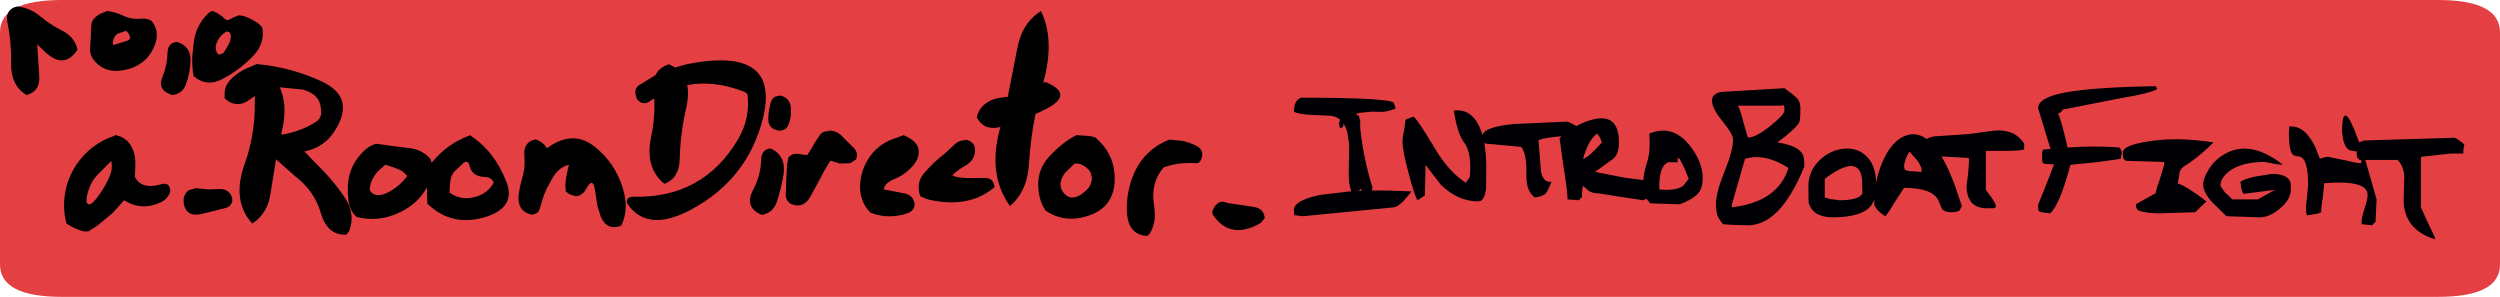 <?xml version="1.0" encoding="UTF-8" standalone="no"?>
<svg xmlns:ffdec="https://www.free-decompiler.com/flash" xmlns:xlink="http://www.w3.org/1999/xlink" ffdec:objectType="shape" height="67.0px" width="564.25px" xmlns="http://www.w3.org/2000/svg">
  <g transform="matrix(1.0, 0.0, 0.0, 1.0, 0.0, 0.0)">
    <path d="M550.25 0.0 Q564.25 0.0 564.25 7.3 L564.25 59.7 Q564.25 67.0 550.25 67.0 L14.0 67.0 Q0.0 67.0 0.0 59.7 L0.0 7.3 Q0.0 0.0 14.0 0.0 L550.25 0.0" fill="#e43f43" fill-rule="evenodd" stroke="none"/>
    <path d="M528.85 31.5 L528.6 29.75 Q528.6 21.35 532.45 32.1 L533.7 31.7 553.6 31.1 Q554.2 30.85 556.2 32.6 L556.1 33.1 Q555.95 33.8 555.95 34.65 L553.05 34.65 550.9 34.9 546.4 35.4 546.4 46.8 547.9 50.1 549.55 53.55 549.55 54.0 Q542.55 51.8 542.5 45.15 L542.65 40.05 Q542.55 37.4 541.1 36.1 L533.85 36.1 536.4 45.0 536.15 50.15 Q536.0 50.15 535.75 50.4 535.5 50.65 535.5 50.85 L533.0 50.6 Q532.9 49.45 533.7 47.0 534.5 44.6 534.35 43.65 533.9 40.6 524.55 41.35 L524.55 41.7 524.25 44.65 Q523.9 46.5 523.9 47.9 L522.95 48.25 520.65 48.6 Q520.3 47.4 520.6 45.25 L520.95 41.7 Q520.95 35.45 518.8 35.3 517.65 35.25 517.3 34.65 516.6 33.55 516.6 30.0 L516.7 28.45 516.8 28.55 Q520.3 28.3 522.65 33.4 L523.6 35.85 Q524.65 35.4 525.45 35.4 L529.65 36.25 Q532.45 37.0 533.0 36.75 L532.9 36.1 532.55 36.1 532.05 35.6 Q531.9 35.35 531.9 34.2 L531.0 34.05 Q529.45 34.05 528.85 31.5 M486.9 20.1 Q485.35 21.05 478.7 22.15 L465.5 24.75 Q465.5 25.2 464.5 25.65 465.05 26.6 466.2 31.35 L466.65 33.3 Q472.9 32.85 478.45 33.3 L478.9 34.3 478.65 35.85 473.3 36.6 467.3 37.2 Q464.85 46.35 462.7 48.15 L460.65 47.9 460.15 47.65 Q460.0 47.55 460.0 46.2 L461.8 41.75 463.6 37.1 461.55 37.0 461.05 36.75 Q460.9 36.65 460.9 35.3 460.9 33.9 461.15 33.7 L461.35 33.75 462.8 33.6 461.8 30.35 460.0 24.4 Q460.0 22.0 466.25 20.85 472.4 19.7 486.55 19.45 L486.9 20.1 M487.35 48.15 Q484.2 48.15 482.5 47.45 482.05 46.8 482.05 46.1 L486.55 43.6 Q486.7 42.45 487.4 40.7 L488.45 37.2 488.45 36.55 479.8 36.3 479.45 36.05 Q479.1 35.75 479.1 34.4 479.1 32.8 484.95 31.9 491.6 30.85 499.6 32.15 496.0 35.7 493.0 37.5 491.85 38.2 491.85 39.7 L491.5 41.4 Q493.5 42.0 498.0 45.45 L495.45 47.9 487.35 48.15 M503.85 45.0 L509.6 45.0 513.45 42.85 506.35 43.75 Q506.05 43.4 505.85 42.45 L505.65 41.05 Q506.35 40.5 508.7 39.9 L512.75 39.25 Q516.0 39.25 516.85 40.85 517.05 41.25 517.05 42.75 517.05 45.0 514.55 47.1 512.2 49.05 510.05 49.05 L502.5 48.8 499.15 45.5 Q497.25 43.3 497.25 41.7 497.25 40.2 498.5 38.25 499.85 36.05 502.05 34.8 507.9 31.4 515.25 37.2 L513.75 37.05 511.2 36.55 Q506.0 36.55 503.2 38.6 501.15 40.15 501.15 41.95 L502.15 43.4 503.85 45.0 M456.85 33.75 L455.6 33.95 453.6 34.05 448.2 34.05 448.2 42.85 449.35 44.4 Q450.2 45.55 450.45 46.35 L450.45 46.8 449.95 47.0 448.4 47.0 Q444.0 47.0 443.85 42.1 444.55 36.65 444.35 35.65 L438.2 35.3 Q440.35 38.9 442.35 45.2 L442.8 46.55 442.25 47.5 Q441.75 47.9 440.3 47.9 438.85 47.9 438.25 47.05 L437.45 45.15 Q436.05 42.4 429.75 42.4 L427.75 45.45 Q425.9 48.6 425.45 48.8 423.0 47.1 423.0 45.9 L423.05 45.05 422.35 46.35 Q420.25 49.05 413.65 49.05 409.15 49.05 408.2 45.7 L408.15 42.05 Q408.15 38.7 410.55 36.3 412.75 34.05 415.8 33.6 418.95 33.2 421.05 35.05 423.35 37.1 423.45 41.2 423.9 38.8 424.85 36.6 426.75 32.2 429.55 30.85 432.35 29.5 434.9 31.4 L435.05 31.25 Q435.35 31.05 436.35 30.8 L444.35 30.25 449.95 29.5 Q454.65 29.0 456.85 32.4 L456.85 33.75 M406.35 24.6 Q406.35 27.15 406.05 27.7 405.25 29.1 401.15 32.15 405.7 32.8 406.85 34.8 407.25 35.45 407.25 37.55 401.85 50.85 394.5 50.85 L390.85 50.75 388.9 50.6 Q388.0 49.55 387.65 48.7 387.3 47.7 387.3 46.1 387.3 43.4 389.25 38.65 391.15 33.95 391.15 31.5 391.15 30.3 388.8 27.4 386.4 24.5 386.4 22.7 386.4 21.2 388.4 20.75 L402.75 19.9 Q405.2 21.65 405.8 22.4 406.35 23.15 406.35 24.6 M411.85 44.55 L412.95 44.9 415.2 45.2 Q419.55 45.2 420.35 43.65 L420.3 41.5 Q420.3 38.65 419.0 37.8 416.95 36.5 411.85 40.35 L411.85 44.55 M430.95 34.2 Q429.75 36.2 429.75 37.65 L429.95 38.35 430.8 38.6 433.65 38.8 Q433.95 37.95 432.8 36.3 L430.95 34.2 M402.05 23.85 L392.25 23.85 Q392.9 25.1 393.45 27.45 L394.5 31.05 Q396.3 31.05 399.6 28.4 402.75 25.85 402.75 24.95 402.75 23.65 402.55 23.75 L402.05 23.85 M378.65 35.4 L378.65 36.65 376.6 36.6 Q374.5 37.3 374.5 42.15 L374.5 42.75 Q378.1 43.15 379.9 41.95 L381.15 40.35 380.2 38.05 379.1 35.85 Q378.8 35.85 378.65 35.4 M372.25 30.15 Q377.5 28.0 381.3 32.75 384.3 36.5 384.3 40.15 384.3 42.15 383.6 43.2 382.45 44.9 379.1 46.1 L372.45 45.9 371.6 44.85 370.9 45.2 365.9 44.45 360.9 43.65 Q359.45 43.65 358.6 43.1 L357.3 41.95 Q357.05 42.4 357.05 44.55 356.9 44.55 356.65 44.8 L356.4 45.2 353.8 45.0 Q353.75 42.7 352.85 37.4 L352.0 31.25 352.4 30.75 350.85 30.9 Q347.55 31.3 347.25 31.7 L347.7 37.5 Q347.8 41.25 350.2 41.05 L349.25 43.1 Q348.7 44.35 346.35 44.55 344.4 43.1 344.5 39.25 344.65 34.9 343.35 33.15 L335.25 32.4 335.0 32.25 Q335.45 34.7 335.45 37.8 L335.4 42.45 Q335.1 45.45 333.65 45.45 329.0 45.45 325.15 41.65 L321.75 37.2 321.6 44.1 319.95 45.2 Q319.35 44.45 318.0 39.4 316.55 34.05 316.55 32.05 316.55 30.9 316.9 29.45 L317.25 27.0 319.05 26.3 Q320.2 27.35 323.85 33.5 327.05 38.85 330.85 41.25 L331.75 39.95 331.85 37.8 Q331.85 34.05 330.5 32.25 328.85 30.05 328.15 24.95 332.4 24.45 334.25 29.45 L334.6 30.5 Q334.95 28.7 341.45 28.0 L353.7 27.45 354.5 27.75 355.8 28.45 Q357.25 27.65 358.7 27.2 365.4 25.05 365.4 32.15 365.4 34.7 364.15 35.8 L360.0 38.8 366.7 40.1 370.9 40.65 Q371.0 38.95 371.8 36.45 372.55 33.95 372.25 30.15 M390.9 46.8 Q401.3 45.55 403.65 37.9 398.3 34.5 393.85 35.85 L390.9 46.1 390.9 46.8 M361.55 32.15 L361.1 31.0 360.45 30.15 Q358.45 31.65 357.3 35.85 358.5 35.6 361.55 32.15 M315.0 24.5 Q313.35 25.15 312.1 25.25 L309.7 25.2 307.05 25.45 306.1 25.65 306.45 26.15 306.75 26.1 306.8 26.7 307.0 27.0 307.0 28.9 Q307.75 35.95 309.8 42.4 L309.6 43.0 Q313.65 42.95 318.6 43.2 L316.7 45.45 Q315.4 46.7 314.55 46.8 L294.05 48.8 292.45 48.6 292.5 48.35 292.3 48.7 Q292.05 48.75 292.05 47.35 292.05 45.25 297.9 44.0 L305.0 43.15 Q304.45 41.9 304.4 39.5 L304.5 33.6 304.5 32.6 304.1 29.95 Q303.8 28.75 303.25 27.9 L303.15 28.55 302.7 28.95 Q302.25 29.05 302.25 27.65 L302.45 27.0 Q301.4 26.1 299.8 26.1 L295.4 25.9 Q292.65 25.65 292.05 25.2 292.05 22.7 293.6 22.05 313.05 22.05 314.55 23.15 L315.0 24.5 M307.0 42.5 L307.0 42.75 306.6 43.05 307.35 43.05 307.0 42.5" fill="#000004" fill-rule="evenodd" stroke="none"/>
    <path d="M247.2 31.0 Q251.2 34.4 251.55 39.25 252.15 47.5 243.9 49.15 239.55 50.0 235.95 47.5 234.65 45.45 234.4 43.05 233.85 38.55 236.8 35.35 239.7 32.15 242.95 30.5 L245.95 30.7 247.2 31.0 M244.9 37.6 Q243.55 36.65 242.45 37.0 L240.9 38.5 Q239.9 39.4 239.5 40.7 239.15 41.9 239.7 43.0 241.7 46.25 245.3 42.85 246.35 41.8 246.45 40.25 L246.15 38.95 Q245.7 38.15 244.9 37.6 M260.35 45.3 L260.6 47.5 Q260.9 50.35 259.55 52.65 L258.95 53.25 Q254.55 53.0 254.35 47.8 254.2 44.75 255.0 41.85 257.05 34.2 263.95 31.5 L266.9 31.8 Q268.45 32.15 269.9 32.85 271.85 33.8 271.2 35.75 L270.85 36.45 Q270.45 36.9 270.0 36.85 266.1 36.55 262.7 37.75 261.75 38.75 261.2 40.0 260.05 42.45 260.35 45.3 M273.75 47.4 Q274.45 45.65 275.95 45.5 L277.25 45.85 282.95 46.7 Q285.3 47.05 285.45 49.25 L284.5 50.35 Q277.7 54.25 273.8 48.55 273.45 48.0 273.75 47.4 M235.95 18.5 Q242.75 21.3 235.8 24.75 L233.7 25.75 Q232.6 31.25 232.25 36.85 231.9 43.2 227.95 46.5 222.9 39.5 225.65 29.15 L225.8 28.65 Q222.15 29.6 220.45 26.5 221.4 22.4 226.9 21.9 L227.45 21.85 229.5 11.4 Q230.55 5.2 234.95 2.5 238.15 9.0 235.45 18.7 L235.95 18.5 M220.05 34.25 Q219.85 36.25 218.0 37.3 216.35 38.25 214.95 39.5 215.65 40.4 222.0 40.15 224.3 40.05 224.45 42.25 218.9 47.0 210.05 45.15 208.85 44.9 207.7 44.25 206.7 41.3 208.55 39.1 210.7 36.6 213.3 34.6 L215.25 32.8 Q216.4 31.6 217.95 31.65 L217.95 31.5 Q220.3 32.05 220.05 34.25 M206.9 32.6 L207.2 33.25 Q207.75 35.3 206.3 37.1 204.4 39.45 201.65 40.5 199.75 41.25 199.45 42.75 L203.95 43.6 Q206.3 44.05 206.45 46.25 206.2 47.65 204.9 48.1 200.6 49.6 196.45 48.0 193.8 45.25 194.15 41.25 194.45 37.9 196.5 35.1 198.7 32.15 202.5 31.05 L203.95 30.5 205.15 31.1 206.2 31.8 206.9 32.6 M175.95 21.5 Q178.3 22.05 178.5 24.25 178.65 26.2 178.05 27.95 177.55 29.4 175.95 29.5 173.35 29.2 173.4 26.75 173.45 24.9 173.95 23.15 174.4 21.6 175.95 21.65 L175.95 21.5 M168.1 20.75 Q161.2 18.05 155.1 19.2 155.55 21.35 154.9 24.25 153.55 30.05 153.4 36.0 153.3 40.2 149.95 41.5 145.5 37.85 146.95 30.95 147.9 26.5 147.65 22.2 L146.65 22.85 Q145.0 24.0 143.7 22.25 L143.5 21.5 Q143.1 20.1 144.2 19.25 L147.95 16.95 Q148.75 15.25 150.95 14.5 151.7 14.8 152.35 15.25 L154.95 14.5 Q176.25 10.25 172.2 26.7 168.75 40.45 156.0 47.3 145.9 52.7 141.45 45.75 141.45 44.35 142.95 44.4 158.7 44.8 166.6 31.4 169.4 26.6 168.7 21.25 L168.1 20.75 M179.95 34.7 L181.25 34.9 182.2 35.0 183.15 33.5 184.0 32.05 185.0 30.55 Q185.7 29.5 186.95 29.65 L186.95 29.5 Q188.85 29.4 190.15 30.85 L192.4 33.1 Q193.9 34.35 193.2 36.0 L191.85 36.85 189.5 36.9 187.45 36.25 Q186.2 38.1 185.25 40.05 L182.8 44.55 Q181.2 47.2 178.45 46.0 177.25 45.2 177.35 43.75 L177.45 40.75 177.65 37.05 177.95 35.5 178.5 35.05 179.0 34.8 179.95 34.7 M170.05 42.7 Q171.7 39.55 171.8 36.0 171.85 33.7 173.95 33.5 177.45 35.15 176.85 39.35 176.35 42.45 175.35 45.5 174.5 48.05 171.95 48.5 167.85 46.85 170.05 42.7 M123.45 33.45 Q129.25 29.2 134.15 33.05 138.75 36.65 140.55 42.4 142.05 47.25 140.2 50.95 137.0 52.15 135.6 48.9 L134.85 46.55 134.25 42.7 Q133.85 40.3 132.7 41.95 L131.85 43.35 130.9 44.1 130.0 44.3 128.55 43.85 127.7 43.2 127.6 41.7 127.75 40.25 127.9 39.45 128.05 38.75 128.2 37.95 128.45 37.2 Q126.25 37.65 124.8 40.0 L123.4 42.55 Q122.45 44.65 121.9 46.9 121.55 48.35 119.95 48.45 116.75 47.65 117.05 44.2 117.25 42.25 117.8 40.45 118.6 37.9 118.35 35.25 118.05 31.95 120.95 31.45 L122.15 32.05 122.95 32.75 123.45 33.45 M97.4 36.75 Q100.95 32.4 105.95 30.6 L105.95 30.45 Q111.6 34.05 114.3 41.05 116.45 46.55 110.1 48.8 102.2 51.5 96.45 45.95 L96.35 42.3 Q94.4 45.9 90.3 47.9 85.45 50.25 80.45 48.95 78.9 47.45 78.65 45.2 78.45 43.7 78.5 42.2 78.6 37.85 81.6 34.6 83.2 32.85 84.95 32.45 L88.95 33.0 93.0 33.5 Q95.65 34.05 97.2 35.95 L97.4 36.75 M88.2 43.1 Q90.45 41.75 91.95 39.7 L90.75 38.6 Q88.95 37.7 86.95 37.2 L85.25 38.7 Q84.45 39.6 83.95 40.7 83.45 41.8 83.45 42.95 84.8 45.05 88.2 43.1 M105.95 37.35 Q105.65 36.15 104.7 36.7 L103.15 38.15 Q101.95 39.1 101.7 40.5 101.45 41.95 101.45 43.45 104.0 45.4 107.6 44.35 110.15 43.55 111.45 41.2 110.85 39.95 109.45 39.95 106.5 39.85 105.95 37.35 M63.15 19.7 Q64.95 23.75 63.7 29.25 L63.45 30.4 Q67.6 29.8 71.15 27.6 72.8 26.6 72.45 24.7 72.25 21.2 68.25 20.2 L63.15 19.7 M51.45 4.55 L52.2 4.2 53.0 3.8 Q53.45 3.6 53.95 3.45 L54.95 3.6 Q56.45 4.1 57.8 4.95 58.6 5.45 59.2 6.2 59.8 9.8 57.25 12.5 54.3 15.65 50.35 17.75 46.7 19.75 43.7 17.2 43.3 15.0 43.4 12.7 L43.8 9.05 Q44.4 5.65 46.75 3.25 47.2 2.7 47.95 2.45 L49.2 3.05 50.2 3.75 50.95 4.45 51.45 4.55 M52.1 8.2 Q52.15 7.25 51.2 7.1 L50.95 7.2 Q49.5 8.15 48.95 9.55 48.3 11.15 49.25 12.25 49.45 12.45 50.45 11.95 L51.3 10.55 Q52.1 9.35 52.1 8.2 M41.95 19.05 Q41.2 21.15 38.95 21.45 35.3 20.45 36.75 17.1 37.75 14.7 37.8 11.95 37.85 9.65 39.95 9.45 43.1 10.45 43.0 13.7 42.9 16.55 41.95 19.05 M57.95 14.45 Q65.6 15.15 72.55 18.35 80.4 21.95 75.55 29.55 73.2 33.25 68.7 34.2 L73.15 38.75 Q75.75 41.5 77.85 44.65 80.3 48.35 78.8 52.15 L78.2 52.95 Q73.9 53.2 72.4 48.05 70.95 43.1 66.7 39.85 L62.3 35.95 61.1 43.4 Q60.5 48.15 56.95 50.45 52.25 45.35 55.2 37.05 57.65 30.2 57.5 22.95 L57.55 21.65 56.6 22.3 Q53.55 24.75 50.7 22.2 L50.7 20.75 Q50.9 18.95 52.5 17.5 54.25 15.9 56.5 15.1 L57.95 14.45 M49.95 42.65 Q51.7 42.85 52.35 44.5 L52.45 45.2 Q52.25 46.6 50.9 46.95 L45.9 48.2 Q41.9 49.25 41.45 45.7 L41.45 44.95 Q41.45 44.6 41.6 44.25 L42.0 43.5 42.5 43.0 43.0 42.8 43.95 42.6 43.95 42.45 47.0 42.75 49.95 42.65 M35.05 9.85 Q33.15 15.25 27.05 15.95 23.85 16.3 21.75 14.2 L21.05 13.4 Q20.15 12.15 20.35 10.45 L20.5 8.2 Q20.5 6.7 20.65 5.25 L21.0 4.45 21.75 3.7 22.55 3.15 23.95 2.6 24.0 2.45 Q26.1 2.7 27.95 3.6 29.7 4.45 32.05 4.2 33.1 4.1 34.2 4.7 36.05 6.95 35.05 9.85 M28.45 6.95 L27.0 7.45 Q26.25 7.7 25.9 8.25 25.45 8.95 25.5 9.95 L25.5 10.2 28.85 9.15 Q29.45 8.85 29.35 8.4 29.15 7.5 28.45 6.95 M17.5 11.2 Q14.4 15.9 9.95 11.5 L8.4 10.0 8.85 16.95 Q9.2 20.55 6.0 21.45 2.4 19.3 2.5 14.2 2.6 9.5 1.7 5.2 1.3 3.3 2.2 2.35 2.8 1.65 4.0 1.45 6.9 1.8 9.3 3.85 11.55 5.7 14.0 6.9 16.85 8.35 17.5 11.2 M17.25 37.15 Q20.5 32.4 25.95 30.6 L26.0 30.45 Q28.35 31.0 29.4 32.65 30.65 34.6 30.55 37.0 L30.45 39.95 Q32.0 42.85 36.3 41.6 38.35 41.0 38.45 43.2 37.9 44.9 36.3 45.65 32.0 47.7 28.0 45.2 L25.5 48.0 21.95 50.95 20.0 52.2 19.05 52.25 Q17.5 51.85 16.05 51.1 L15.0 50.45 Q13.95 46.5 14.95 42.3 15.65 39.5 17.25 37.15 M19.5 45.45 Q19.95 47.1 21.8 44.75 23.4 42.7 24.55 40.25 25.55 38.15 25.1 36.35 L25.0 36.45 22.35 39.1 Q20.85 40.5 20.15 42.45 19.55 43.95 19.5 45.45" fill="#000000" fill-rule="evenodd" stroke="none"/>
  </g>
</svg>
